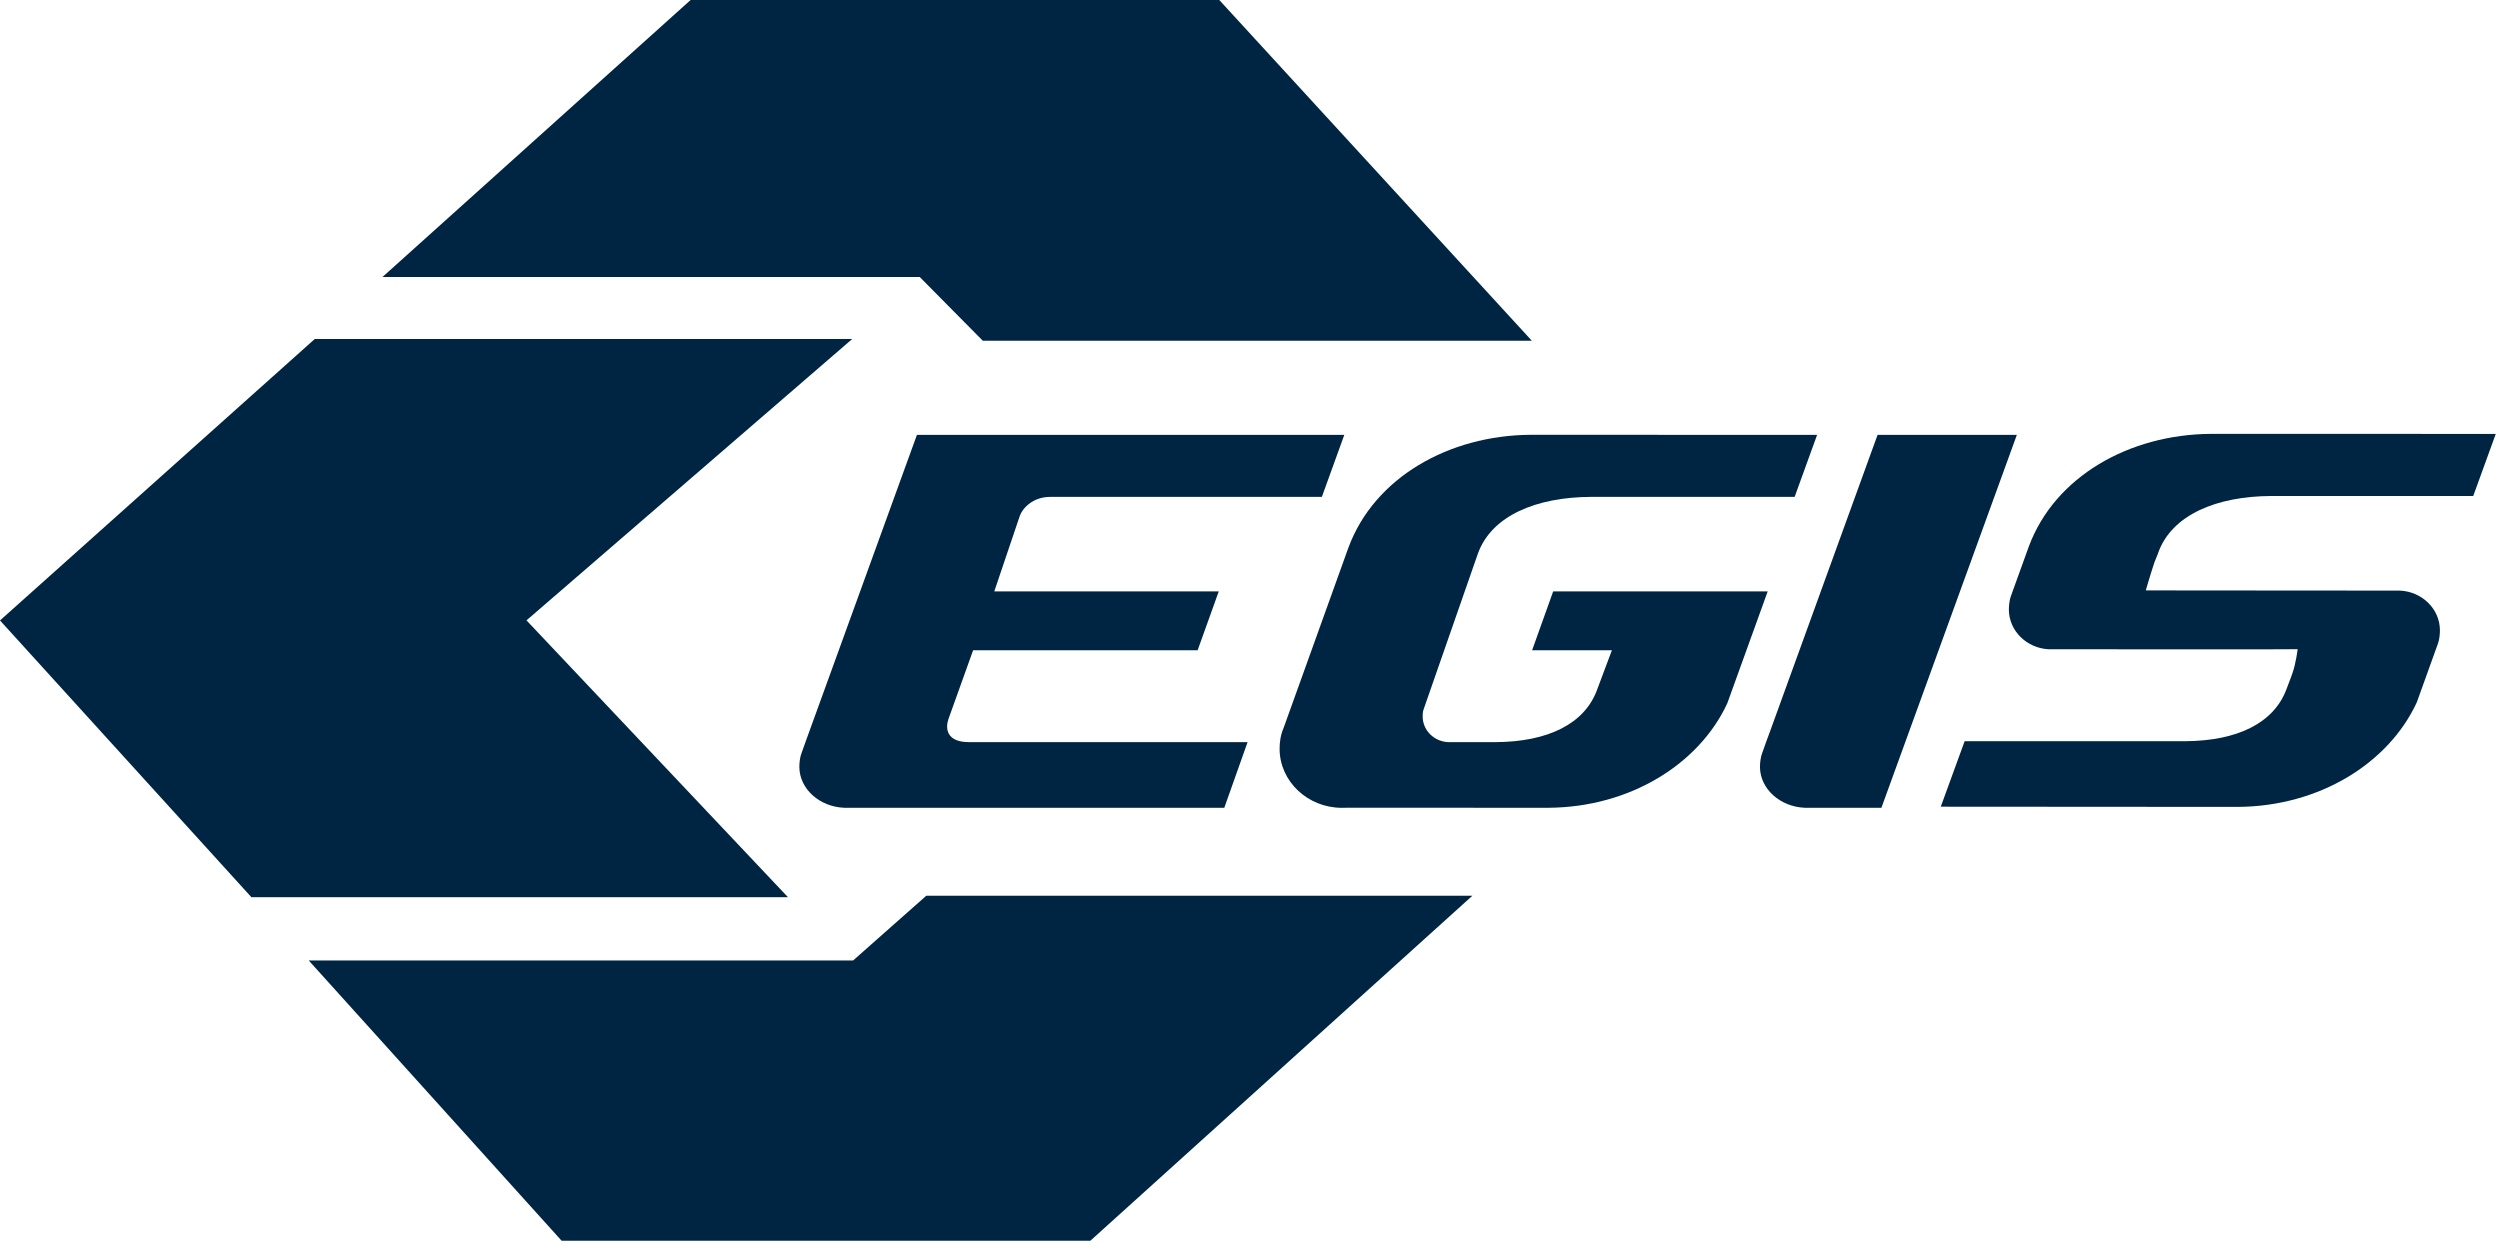 <svg width="62" height="31" viewBox="0 0 62 31" fill="none" xmlns="http://www.w3.org/2000/svg">
<path fill-rule="evenodd" clip-rule="evenodd" d="M17.127 0L9.486 6.869H22.809L24.374 8.451H37.99L30.238 0H17.127Z" fill="#002542"/>
<path fill-rule="evenodd" clip-rule="evenodd" d="M22.972 22.214L21.157 23.82H7.657L13.929 30.771H27.04L36.515 22.214H22.972Z" fill="#002542"/>
<path fill-rule="evenodd" clip-rule="evenodd" d="M7.806 8.407L0 15.387L6.234 22.25H19.541L13.057 15.385L21.135 8.407H7.806Z" fill="#002542"/>
<path fill-rule="evenodd" clip-rule="evenodd" d="M56.073 16.104L50.812 16.102C50.265 16.077 49.825 15.649 49.82 15.125C49.82 15.028 49.834 14.881 49.867 14.793L50.314 13.555C50.959 11.816 52.807 10.774 54.826 10.76L61.895 10.761L61.336 12.301H56.311C54.997 12.309 53.858 12.753 53.519 13.721L53.502 13.768L53.434 13.934C53.356 14.162 53.215 14.641 53.215 14.641L54.098 14.643L59.519 14.647C60.065 14.672 60.505 15.099 60.51 15.624C60.511 15.721 60.497 15.867 60.463 15.956L59.935 17.422C59.234 18.931 57.521 19.997 55.502 20.011L48.131 20.006L48.723 18.382H54.188C55.502 18.375 56.39 17.922 56.7 17.103L56.812 16.809L56.859 16.676C56.938 16.448 56.982 16.1 56.982 16.1L56.073 16.104Z" fill="#002542"/>
<path fill-rule="evenodd" clip-rule="evenodd" d="M33.442 13.578C34.087 11.839 35.936 10.797 37.955 10.783L45.064 10.785L44.507 12.323H39.439C38.126 12.331 36.987 12.774 36.647 13.743L35.305 17.594C35.284 17.651 35.282 17.712 35.282 17.775C35.286 18.113 35.565 18.391 35.918 18.405H37.089C38.403 18.398 39.291 17.943 39.6 17.126L39.975 16.127H37.996L38.519 14.666H43.839L42.836 17.444C42.135 18.953 40.422 20.019 38.403 20.033L33.401 20.032L33.279 20.034C32.435 20.034 31.742 19.384 31.734 18.582C31.732 18.406 31.761 18.218 31.83 18.062L33.442 13.578Z" fill="#002542"/>
<path fill-rule="evenodd" clip-rule="evenodd" d="M20.936 20.033C20.322 20.008 19.829 19.566 19.824 19.024C19.823 18.924 19.839 18.772 19.877 18.681L19.979 18.394L22.74 10.784H33.339L32.782 12.323H26.043C25.617 12.323 25.357 12.603 25.29 12.797C25.245 12.927 24.658 14.667 24.658 14.667H30.225L29.701 16.127H24.133C24.133 16.127 23.561 17.719 23.522 17.831C23.443 18.059 23.466 18.405 24.03 18.405H30.94L30.362 20.034L20.936 20.033Z" fill="#002542"/>
<path fill-rule="evenodd" clip-rule="evenodd" d="M44.76 20.033C44.146 20.008 43.653 19.566 43.647 19.024C43.647 18.924 43.663 18.772 43.701 18.681L43.802 18.394L43.897 18.138L46.564 10.784H50.018L46.659 20.033H44.76Z" fill="#002542"/>
</svg>
